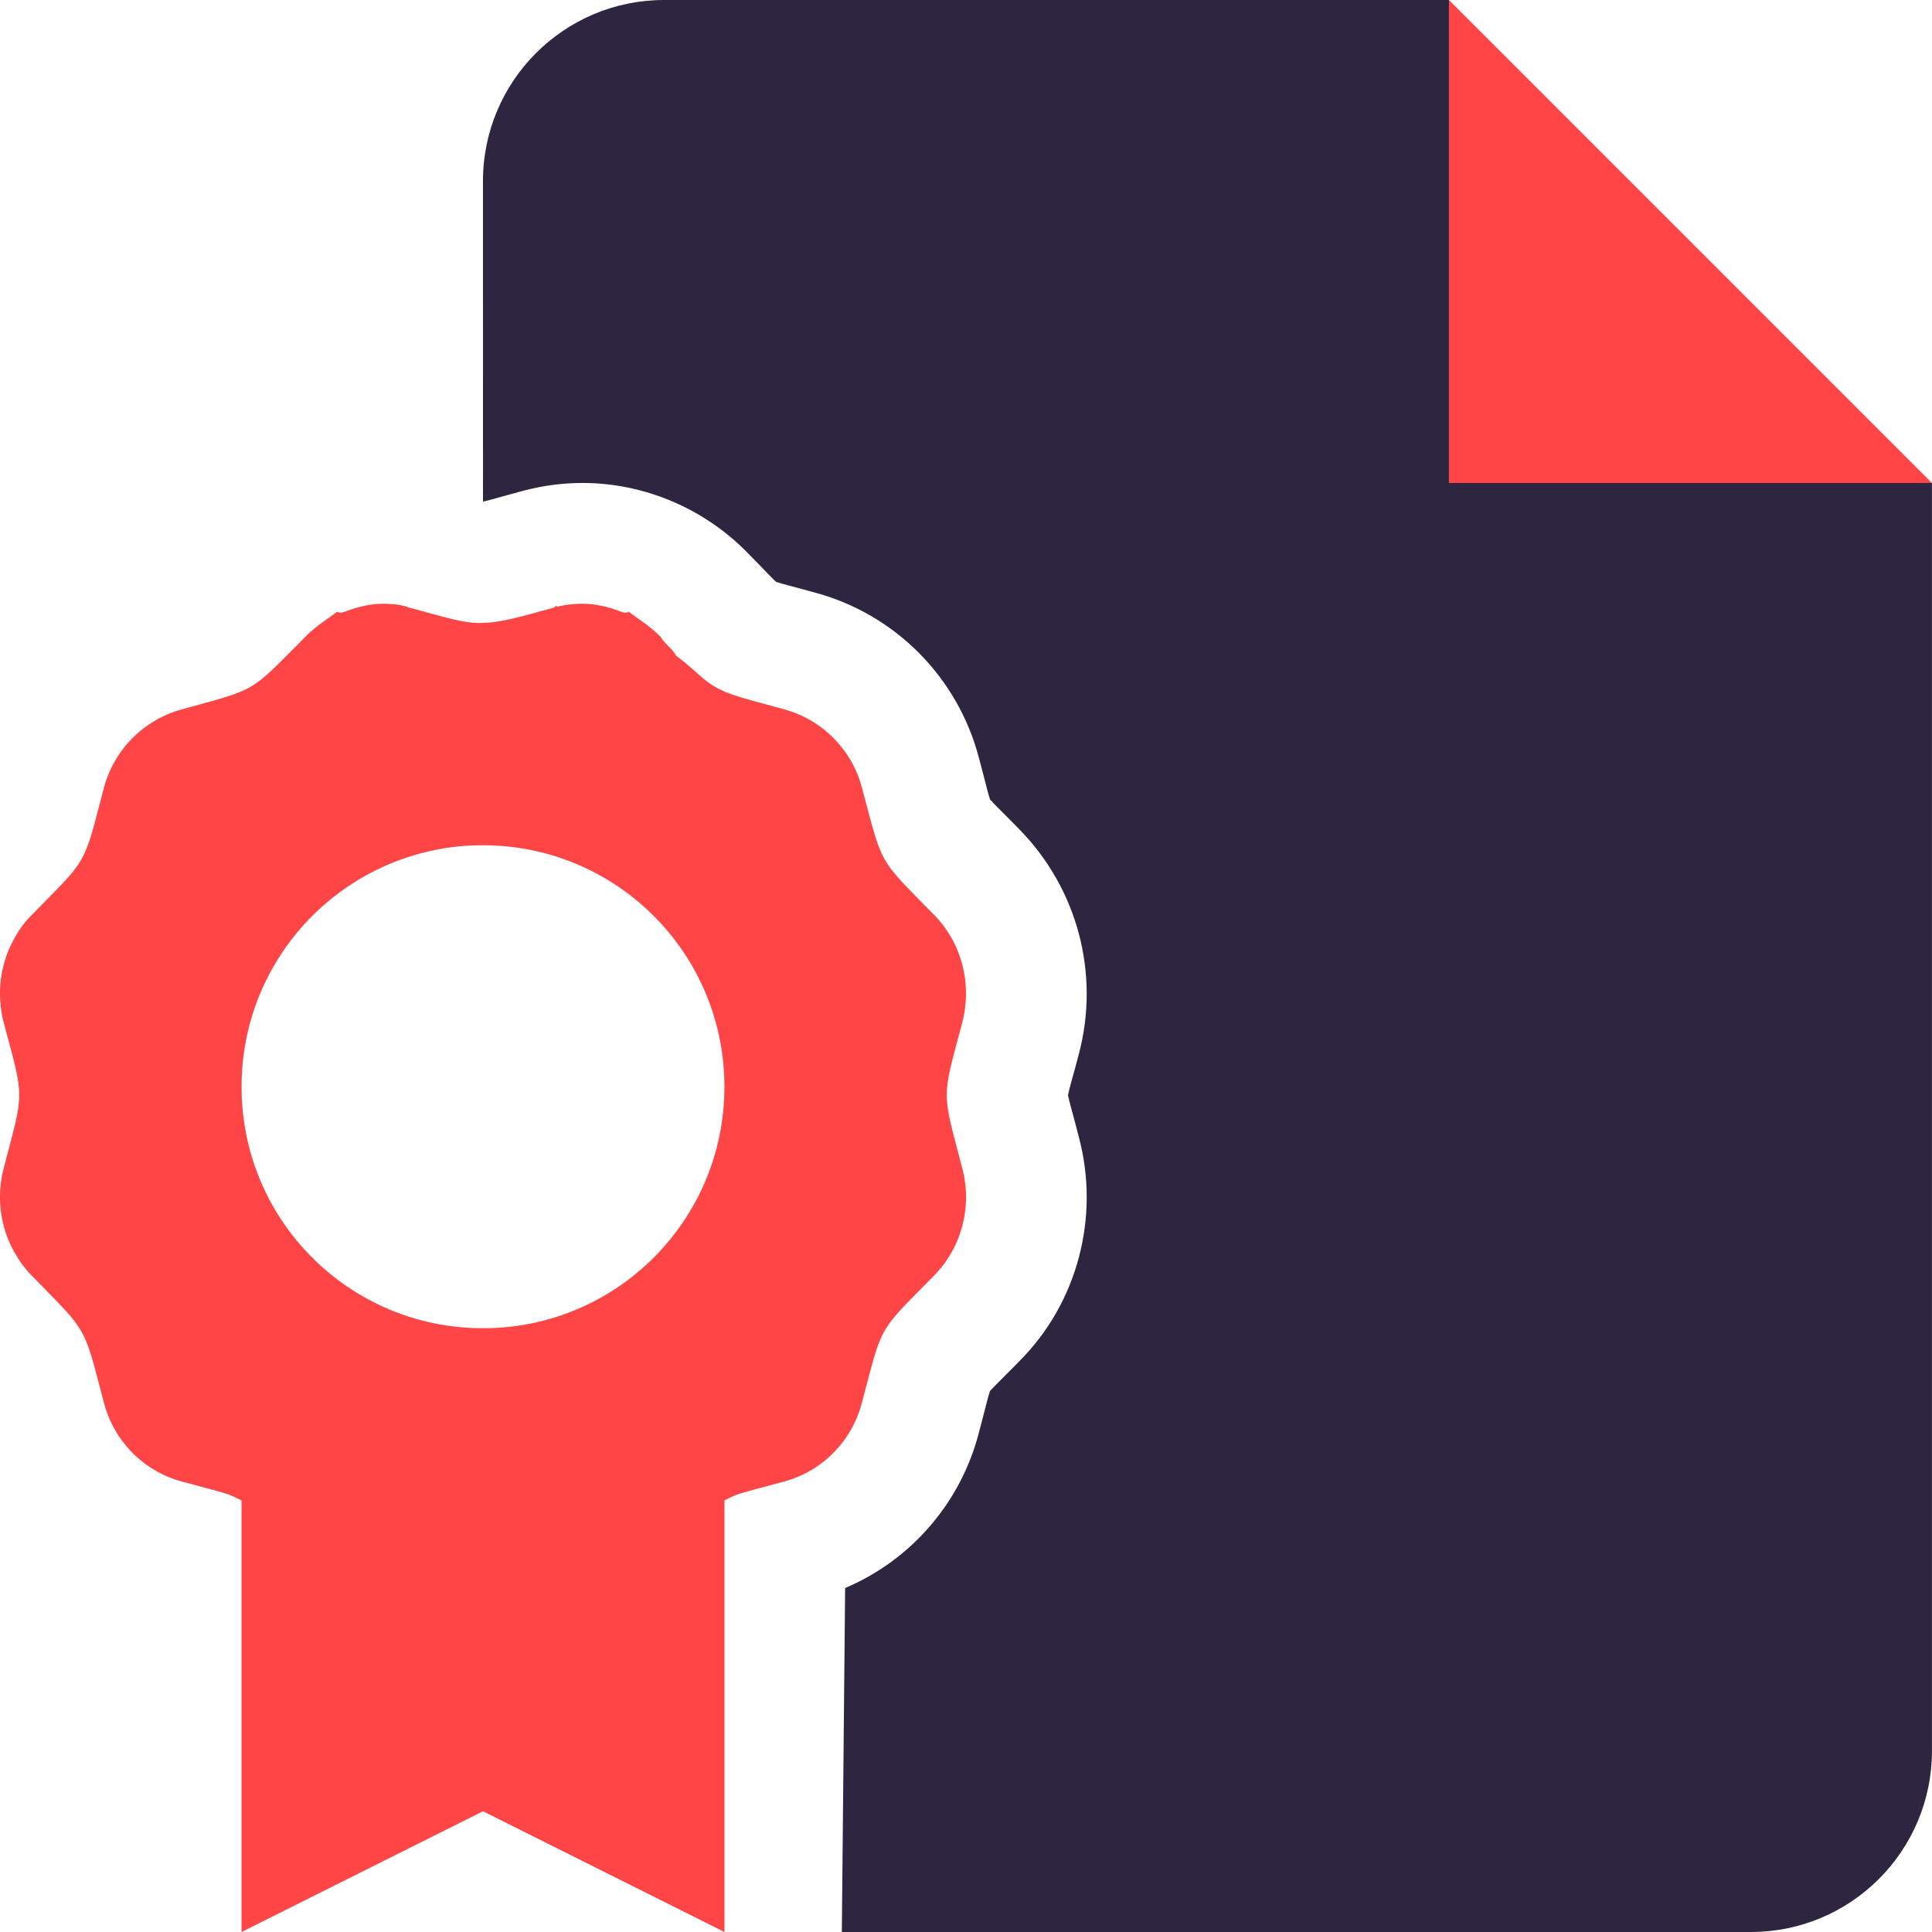 <svg width="48" height="48" viewBox="0 0 48 48" fill="none" xmlns="http://www.w3.org/2000/svg">
<path d="M35.999 0V12H47.999L35.999 0ZM23.193 22.716C22.143 21.647 21.965 21.516 21.721 20.7C21.637 20.428 21.553 20.081 21.421 19.594C21.356 19.35 21.271 19.125 21.149 18.919C20.793 18.291 20.203 17.822 19.49 17.625C18.29 17.297 17.934 17.231 17.493 16.875C17.325 16.734 17.137 16.547 16.79 16.284C16.743 16.153 16.509 15.994 16.415 15.825C16.181 15.581 15.909 15.412 15.618 15.197C15.543 15.244 15.478 15.216 15.403 15.188C15.112 15.075 14.793 15 14.475 15C14.473 15 14.476 15 14.475 15C14.474 15 14.475 15 14.475 15C14.474 15 14.475 15 14.475 15C14.24 15 14.006 15.028 13.771 15.094C13.794 15.088 13.816 15.09 13.839 15.085C13.818 15.009 13.79 15.084 13.771 15.094C12.815 15.356 12.403 15.478 11.915 15.478C11.506 15.478 11.1 15.349 10.151 15.091C10.003 15.028 9.759 15 9.524 15C9.523 15 9.526 15 9.524 15C9.204 15 8.893 15.075 8.594 15.188C8.52 15.216 8.452 15.244 8.381 15.197C8.091 15.412 7.815 15.581 7.583 15.825C6.177 17.241 6.411 17.1 4.513 17.625C3.564 17.887 2.821 18.637 2.576 19.594C2.383 20.325 2.285 20.747 2.16 21.056C1.953 21.591 1.678 21.825 0.806 22.716C0.63 22.884 0.486 23.081 0.366 23.297C0.005 23.925 -0.098 24.684 0.095 25.416C0.611 27.349 0.599 27.08 0.095 29.014C-0.098 29.735 0.005 30.495 0.366 31.127C0.486 31.337 0.63 31.534 0.806 31.71C1.843 32.773 2.033 32.907 2.28 33.723C2.362 33.995 2.447 34.343 2.576 34.827C2.822 35.8 3.564 36.55 4.514 36.807C5.187 36.988 5.457 37.059 5.609 37.107C5.76 37.155 5.796 37.182 6.001 37.276V48L12 45L17.999 48V37.275C18.398 37.087 18.14 37.17 19.487 36.806C20.199 36.613 20.791 36.143 21.148 35.509C21.266 35.298 21.359 35.069 21.421 34.825C21.549 34.339 21.637 33.99 21.718 33.717C21.961 32.899 22.144 32.771 23.19 31.708C23.893 31.005 24.163 29.974 23.904 29.013C23.401 27.08 23.389 27.349 23.904 25.415C24.159 24.45 23.896 23.419 23.193 22.716ZM11.999 33C11.585 33 11.18 32.958 10.789 32.878C10.008 32.719 9.282 32.407 8.643 31.976C8.005 31.545 7.454 30.994 7.023 30.356C6.378 29.4 6.001 28.247 6.001 27C6.001 25.753 6.378 24.602 7.025 23.644C7.456 23.005 8.007 22.455 8.645 22.024C9.283 21.593 10.009 21.281 10.791 21.121C11.184 21.038 11.587 21 11.999 21C15.315 21 17.998 23.683 17.998 27C17.998 30.317 15.318 33 11.999 33Z" fill="#FF4545"/>
<path d="M35.999 12V0H16.5C14.015 0 11.999 2.015 11.999 4.5L12 12.463C12.162 12.427 12.356 12.368 12.626 12.295L12.982 12.198C13.468 12.067 13.97 11.999 14.472 11.999C15.994 11.999 17.482 12.625 18.555 13.717L18.812 13.979C19.015 14.187 19.158 14.341 19.283 14.457C19.442 14.509 19.64 14.557 19.912 14.631L20.273 14.73C22.251 15.272 23.793 16.832 24.317 18.815L24.422 19.213C24.497 19.495 24.544 19.699 24.596 19.861C24.712 19.993 24.87 20.143 25.085 20.36L25.311 20.59C26.769 22.068 27.338 24.197 26.799 26.203L26.72 26.501C26.636 26.813 26.57 27.03 26.534 27.21C26.568 27.375 26.625 27.572 26.7 27.853L26.801 28.24C27.337 30.236 26.765 32.379 25.327 33.816L25.058 34.089C24.856 34.294 24.706 34.437 24.594 34.562C24.541 34.726 24.494 34.932 24.419 35.217L24.327 35.566C23.882 37.326 22.638 38.759 20.997 39.454L20.915 48H43.499C45.985 48 47.999 45.985 47.999 43.5V12H35.999Z" fill="#2E2640"/>
</svg>
